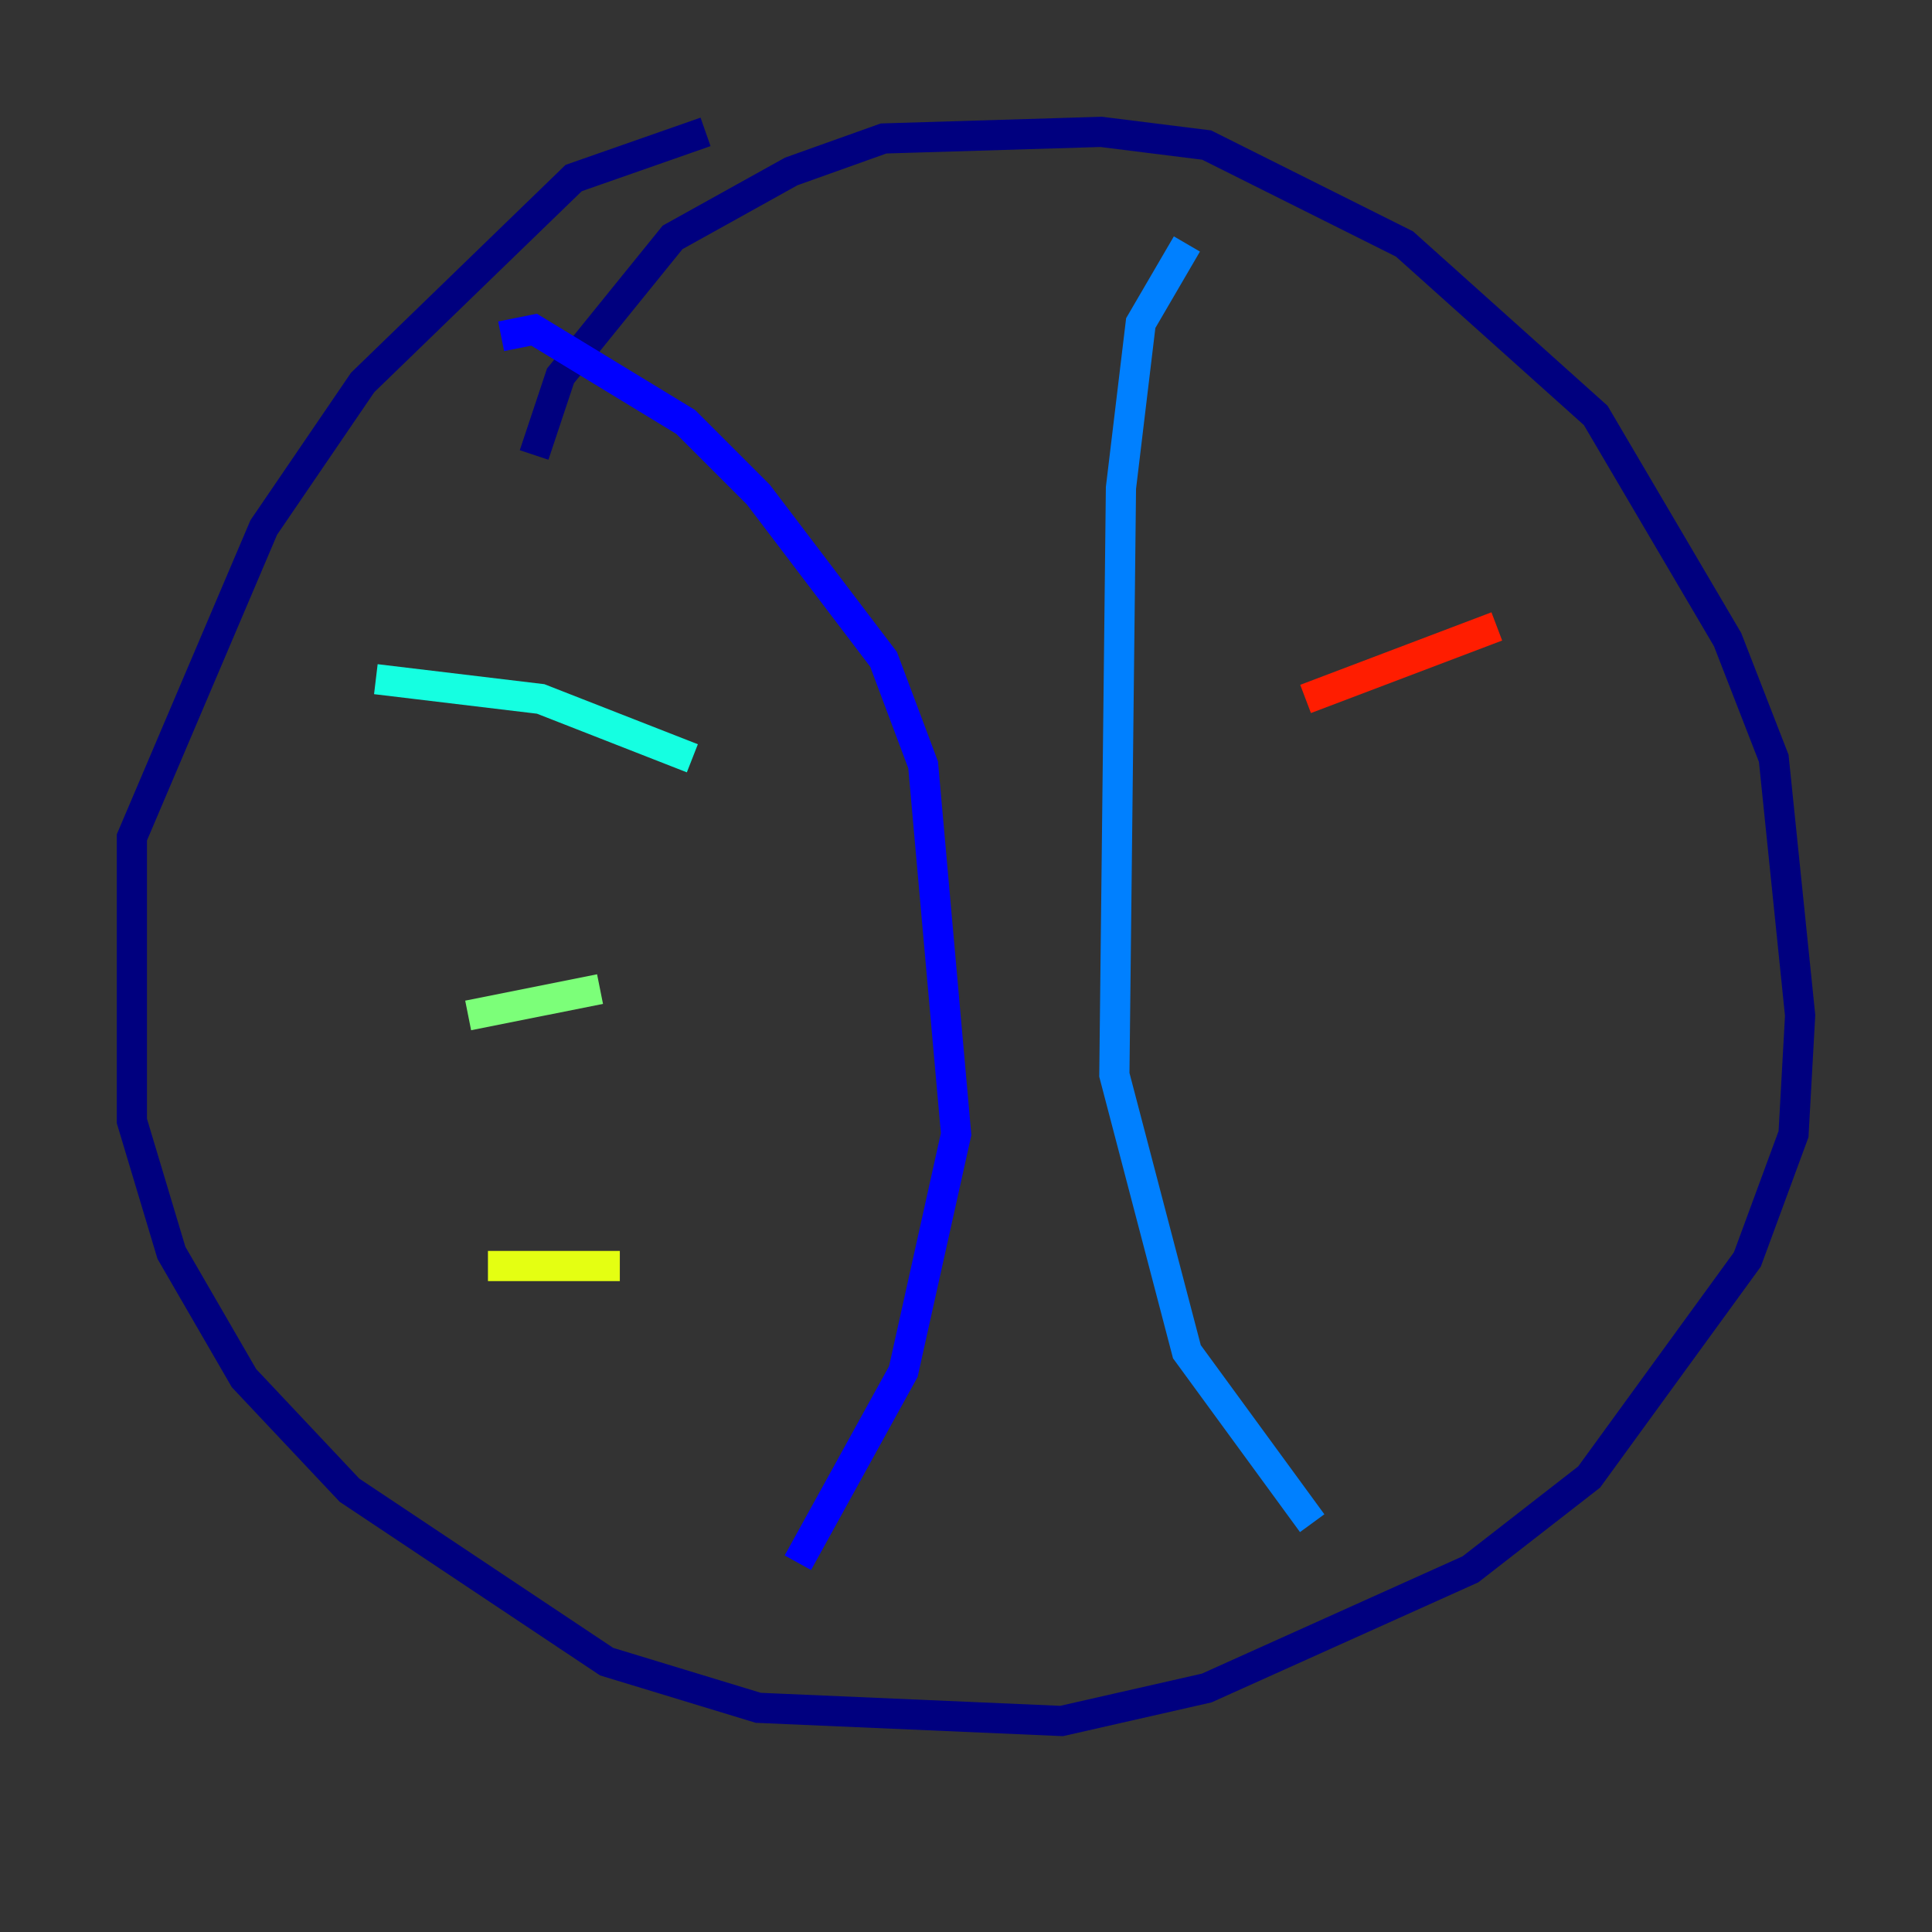 <?xml version="1.0" encoding="utf-8" ?>
<svg baseProfile="tiny" height="128" version="1.2" viewBox="0,0,128,128" width="128" xmlns="http://www.w3.org/2000/svg" xmlns:ev="http://www.w3.org/2001/xml-events" xmlns:xlink="http://www.w3.org/1999/xlink"><rect x="0" y="0" width="128" height="128" fill="#333333" stroke="none"/><defs /><polyline fill="none" points="35.386,30.143 37.133,24.901 44.56,15.727 52.423,11.358 58.539,9.174 72.956,8.737 79.945,9.611 93.051,16.164 105.72,27.522 114.457,42.375 117.515,50.239 119.263,67.276 118.826,75.14 115.768,83.44 105.283,97.857 97.42,103.973 79.945,111.836 70.335,114.02 50.239,113.147 40.191,110.089 23.154,98.73 16.164,91.304 11.358,83.003 8.737,74.266 8.737,55.481 17.474,34.949 24.027,25.338 38.007,11.795 46.744,8.737" stroke="#00007f" stroke-width="2" /><polyline fill="none" points="33.201,22.28 35.386,21.843 45.433,27.959 50.239,32.764 58.539,43.686 61.16,50.676 63.345,75.14 59.85,90.867 52.86,103.536" stroke="#0000ff" stroke-width="2" /><polyline fill="none" points="78.635,16.164 75.577,21.406 74.266,32.328 73.829,71.208 78.635,89.556 86.935,100.915" stroke="#0080ff" stroke-width="2" /><polyline fill="none" points="45.87,50.239 35.822,46.307 24.901,44.997" stroke="#15ffe1" stroke-width="2" /><polyline fill="none" points="39.754,65.529 31.017,67.276" stroke="#7cff79" stroke-width="2" /><polyline fill="none" points="41.065,83.877 32.328,83.877" stroke="#e4ff12" stroke-width="2" /><polyline fill="none" points="48.492,87.809 48.492,87.809" stroke="#ff9400" stroke-width="2" /><polyline fill="none" points="99.167,41.502 86.498,46.307" stroke="#ff1d00" stroke-width="2" /><polyline fill="none" points="100.478,55.044 100.478,55.044" stroke="#7f0000" stroke-width="2" /></svg>